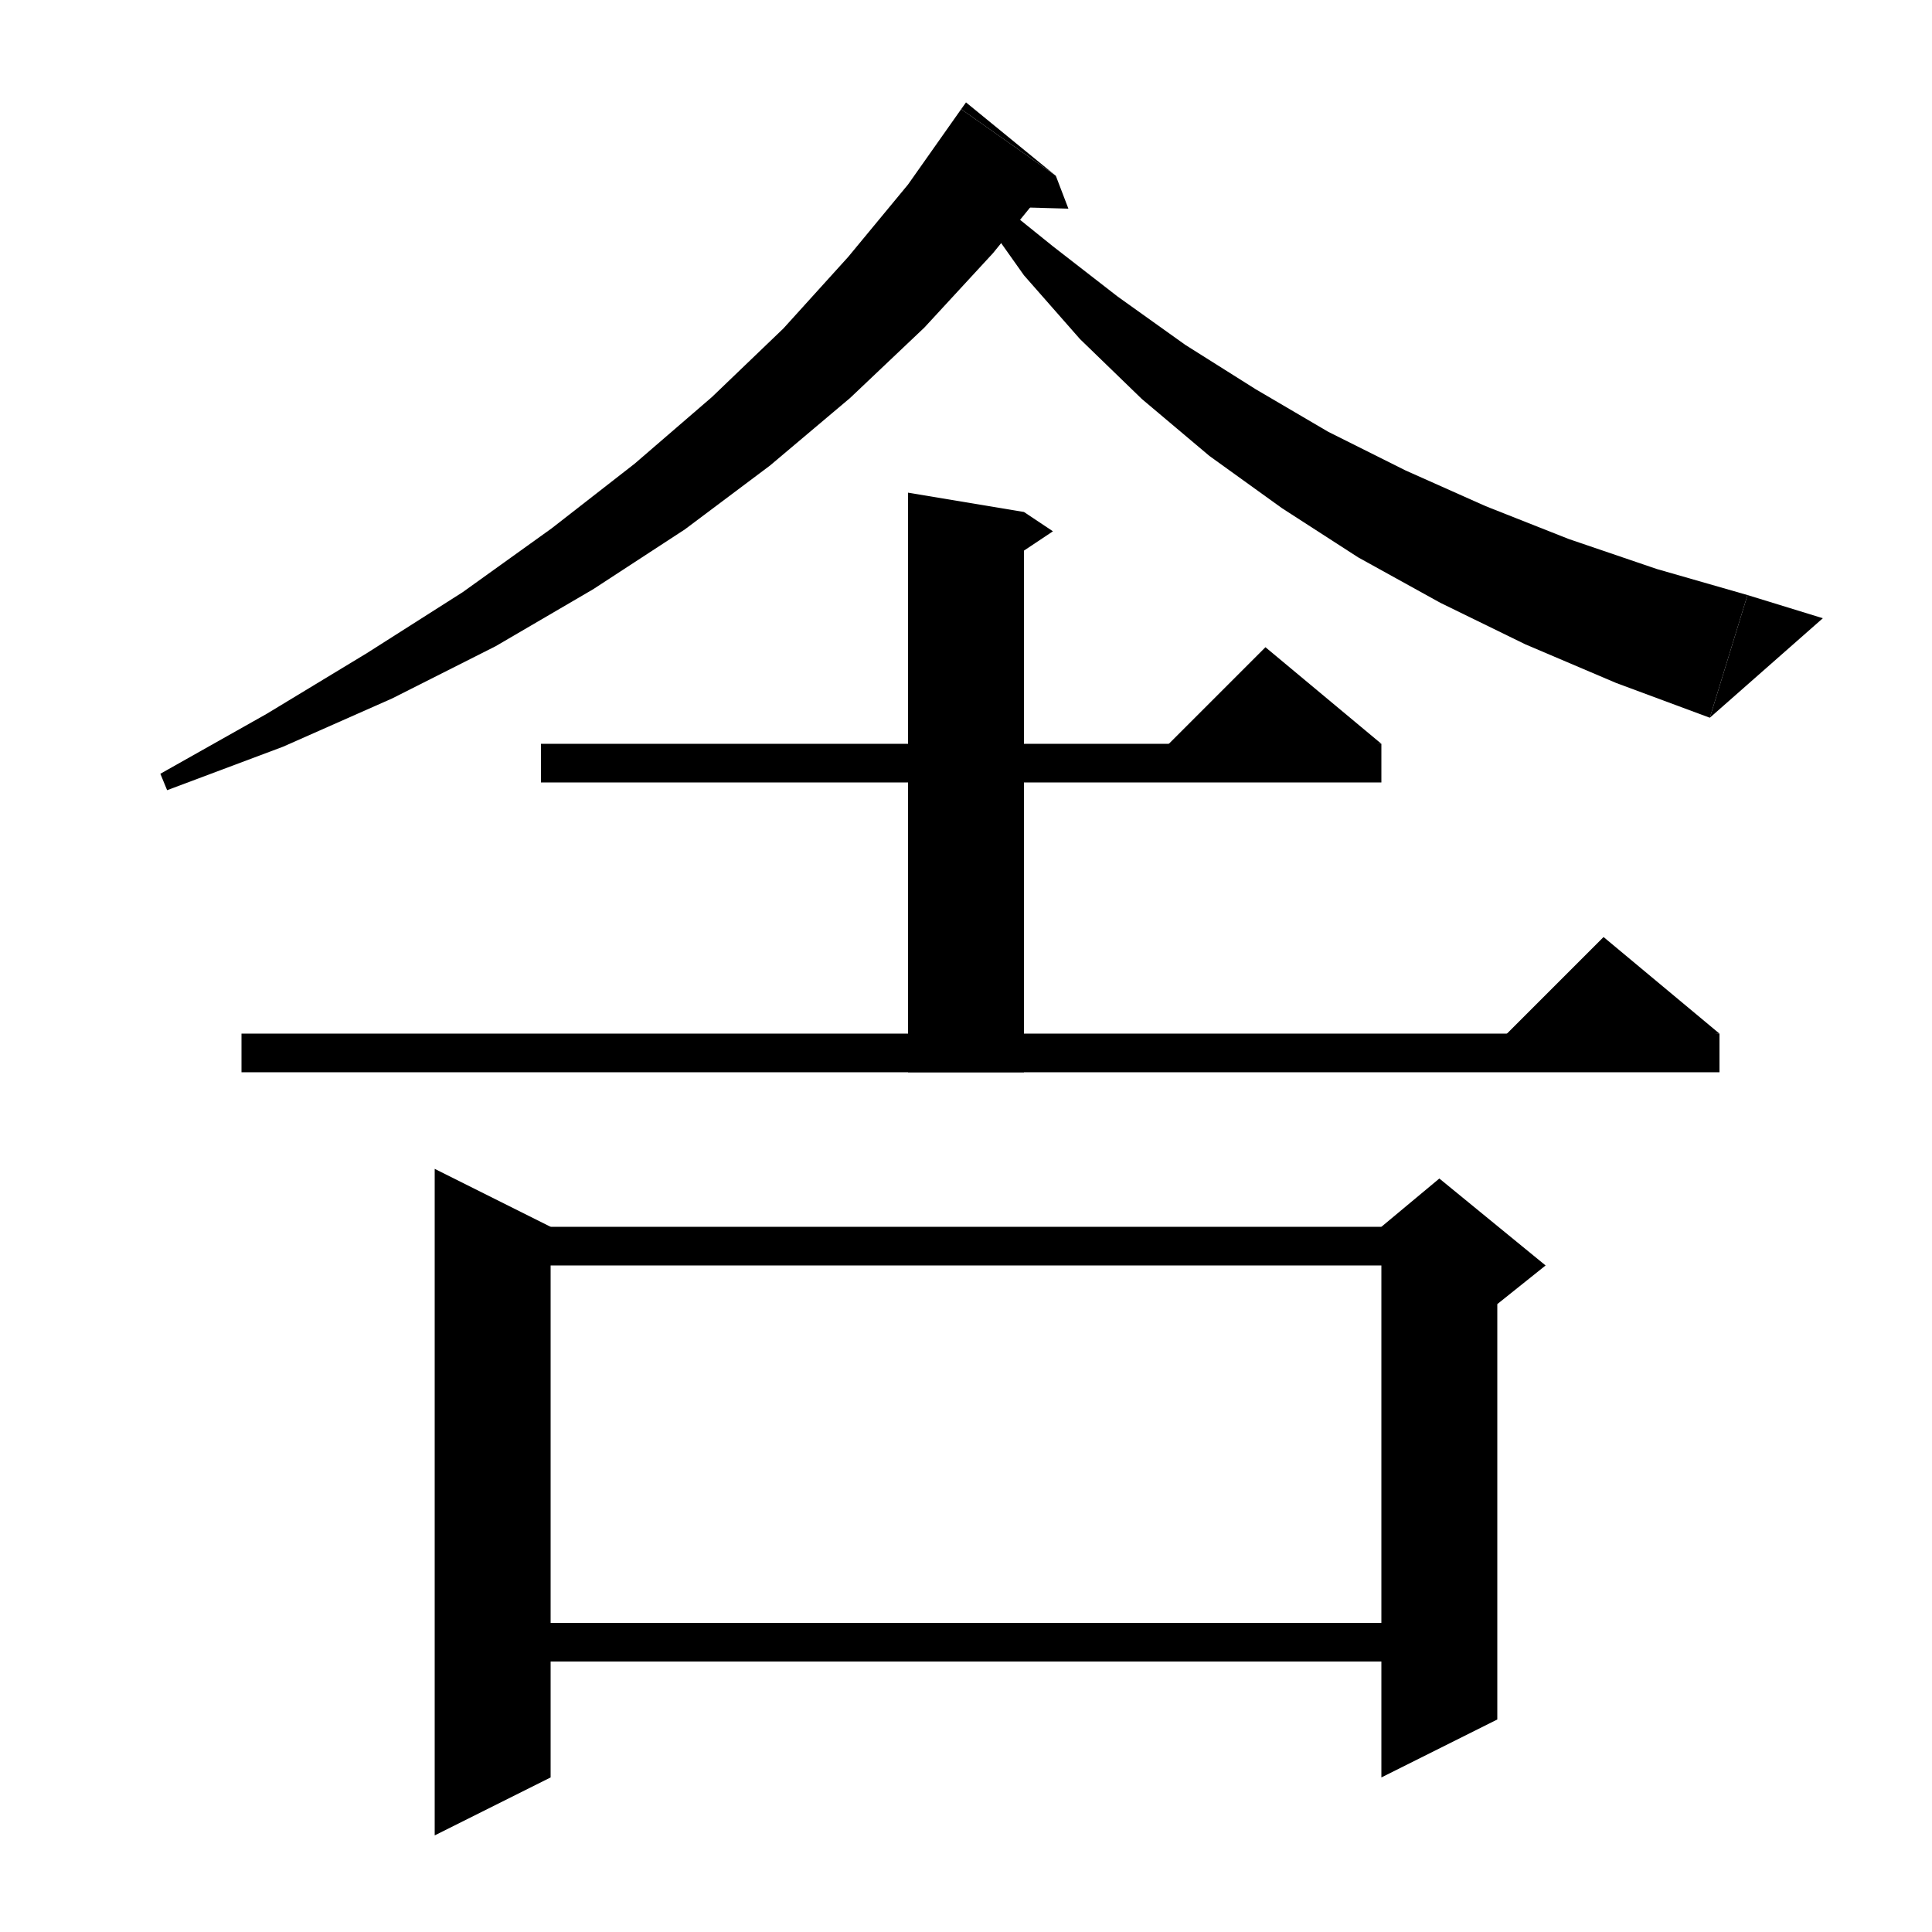 <svg xmlns="http://www.w3.org/2000/svg" xmlns:xlink="http://www.w3.org/1999/xlink" version="1.1" baseProfile="full" viewBox="0 0 200 200" width="200" height="200">
<g fill="black">
<polygon points="109.3,18.2 102.8,26.2 95.7,33.9 88,41.2 79.7,48.2 70.9,54.8 61.4,61 51.3,66.9 40.6,72.3 29.3,77.3 17.3,81.8 16.6,80.1 27.6,73.9 38,67.6 47.9,61.3 57.1,54.7 65.7,48 73.7,41.1 81.1,34 87.8,26.6 94,19.1 99.5,11.3 " />
<polygon points="99.5,11.3 109.3,18.2 100,10.6 " />
<polygon points="109.3,18.2 110.6,21.6 103.4,21.4 " />
<polygon points="102.3,20.1 109,25.5 115.7,30.7 122.7,35.7 130,40.3 137.5,44.7 145.5,48.7 153.8,52.4 162.4,55.8 171.5,58.9 180.9,61.6 177,74.3 167.3,70.7 157.9,66.7 149.1,62.4 140.6,57.7 132.7,52.6 125.2,47.2 118.2,41.3 111.8,35.1 106,28.5 100.9,21.3 " />
<polygon points="177,74.3 180.9,61.6 188.7,64 " />
<polygon points="56,77 143,77 143,81 56,81 " />
<polygon points="143,77 119,79 131,67 " />
<polygon points="25,107 178,107 178,111 25,111 " />
<polygon points="178,107 154,109 166,97 " />
<polygon points="57,127 57,184 45,190 45,121 " />
<polygon points="51,127 149,127 149,131 51,131 " />
<polygon points="155,129 155,178 143,184 143,129 " />
<polygon points="143,127 149,122 160,131 155,135 143,129 " />
<polygon points="51,168 149,168 149,172 51,172 " />
<polygon points="106,53 106,111 94,111 94,51 " />
<polygon points="106,53 109,55 106,57 " />
</g>
</svg>
